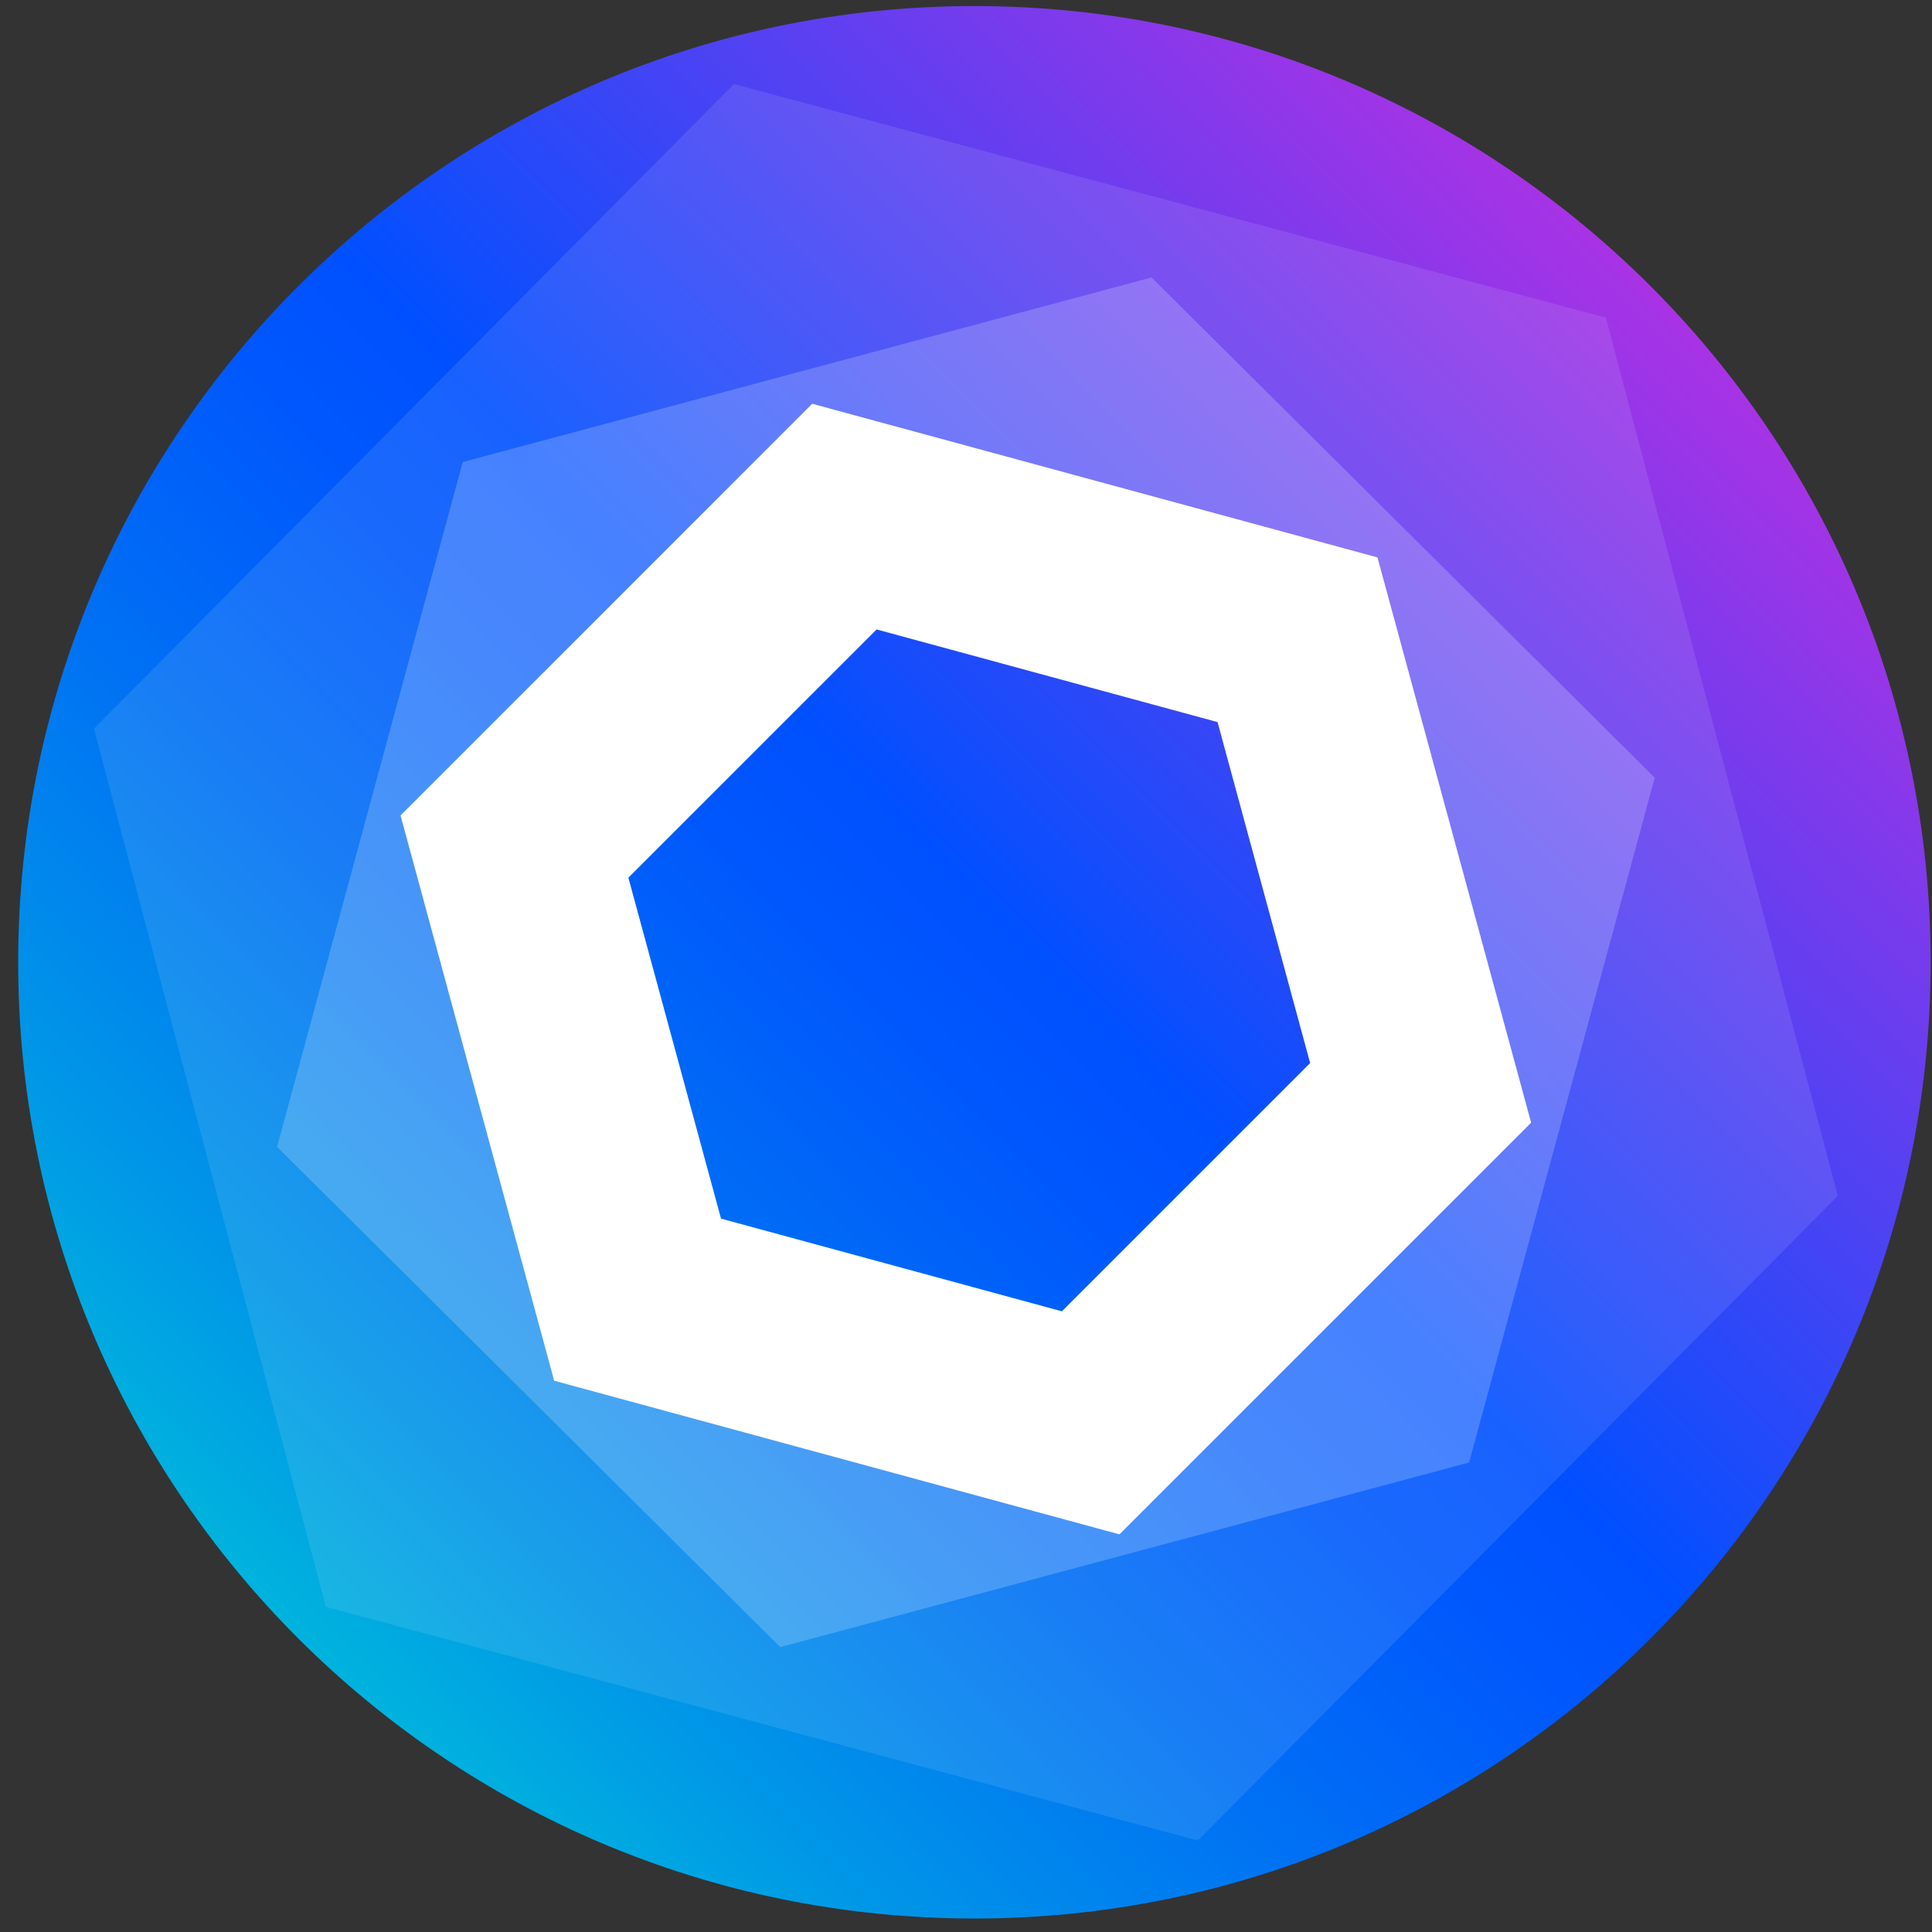 <svg width="98" height="98" viewBox="0 0 98 98" fill="none" xmlns="http://www.w3.org/2000/svg">
<rect x="0" y="0" width="98" height="98" fill="#333333" stroke="none"/>
<path d="M71.513 55.308L56.355 71.332L32.536 65.269L26.473 43.615L43.796 26.725L65.45 34.953L71.513 55.308Z" stroke="#0055EE" stroke-width="0.133"/>
<path d="M49.427 97.316C76.215 97.316 97.931 75.6 97.931 48.811C97.931 22.023 76.215 0.307 49.427 0.307C22.638 0.307 0.922 22.023 0.922 48.811C0.922 75.6 22.638 97.316 49.427 97.316Z" fill="url(#paint0_linear_2469_2265)"/>
<path opacity="0.1" d="M81.458 16.115L37.228 4.264L4.766 36.96L16.53 81.507L60.76 93.359L93.222 60.662L81.458 16.115ZM56.131 75.96L29.459 68.814L22.367 41.951L41.947 22.232L68.619 29.378L75.716 56.246L56.131 75.96Z" fill="white"/>
<path opacity="0.2" d="M58.412 14.074L23.471 23.437L14.055 58.173L39.578 83.548L74.519 74.186L83.935 39.449L58.412 14.074ZM64.527 64.289L43.456 69.934L28.067 54.632L33.748 33.682L54.818 28.036L70.213 43.34L64.527 64.289Z" fill="white"/>
<path d="M41.198 20.48L20.316 41.362L28.11 70.036L56.784 77.83L77.666 56.948L69.872 28.274L41.198 20.48ZM66.456 53.923L53.864 66.516L36.573 61.814L31.874 44.52L44.466 31.928L61.76 36.628L66.456 53.923Z" fill="white"/>
<defs>
<linearGradient id="paint0_linear_2469_2265" x1="4.868" y1="89.273" x2="88.894" y2="6.263" gradientUnits="userSpaceOnUse">
<stop offset="0.01" stop-color="#00D0D4"/>
<stop offset="0.02" stop-color="#00CCD5"/>
<stop offset="0.19" stop-color="#0097E7"/>
<stop offset="0.34" stop-color="#0070F4"/>
<stop offset="0.46" stop-color="#0059FC"/>
<stop offset="0.53" stop-color="#0050FF"/>
<stop offset="0.63" stop-color="#2D48F8"/>
<stop offset="0.89" stop-color="#9C35E7"/>
<stop offset="1" stop-color="#C92DE0"/>
</linearGradient>
</defs>
</svg>
